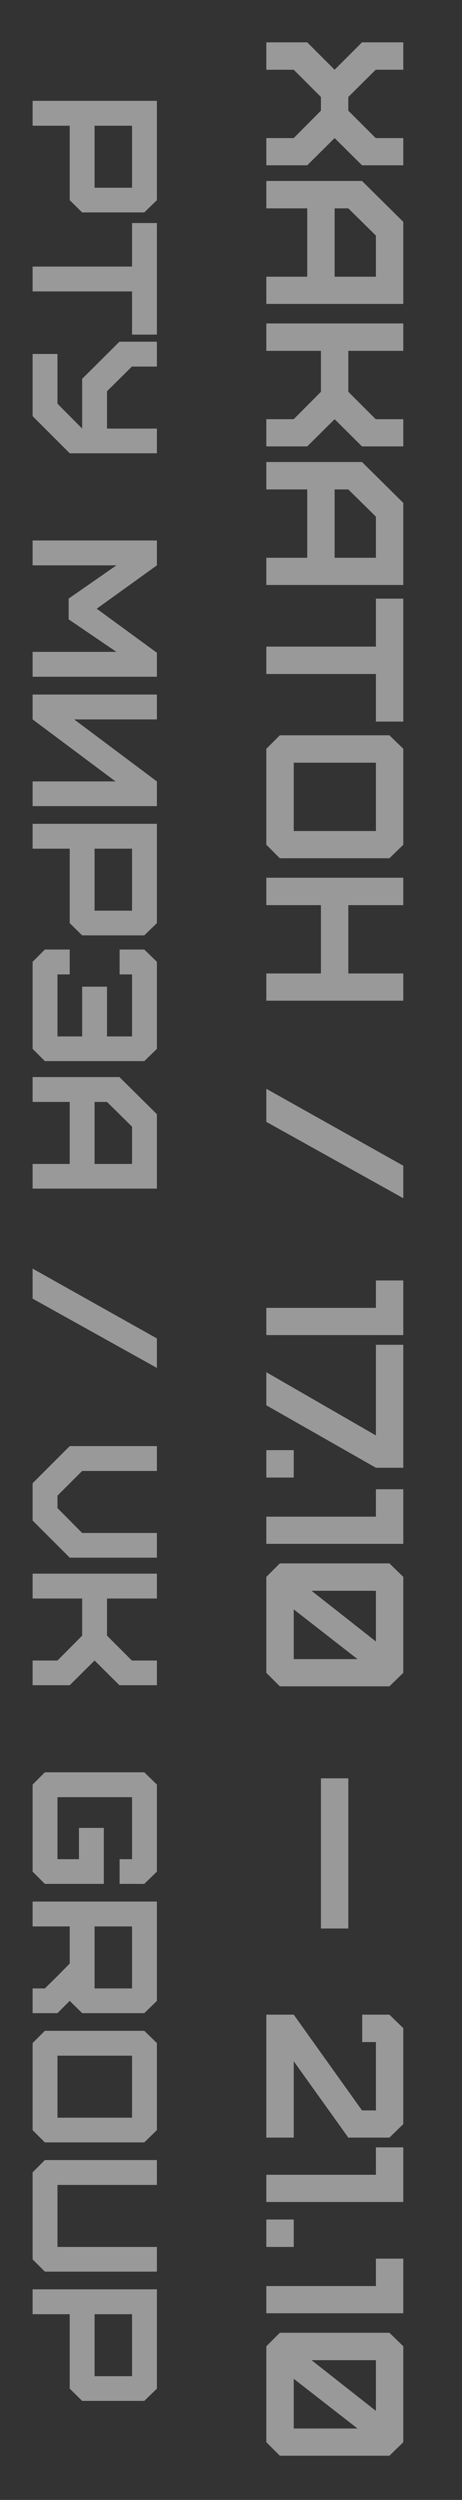 <svg width="255" height="1379" viewBox="0 0 255 1379" fill="none" xmlns="http://www.w3.org/2000/svg">
<rect x="0" y="0" width="255" height="1379" fill="#333333" stroke="none"/>
<path d="M52.202 69.35H72.88V103.551H52.202V69.35ZM18 69.35H38.482V110.411L45.342 117.173H79.642L86.6 110.411V55.63L18 55.63V69.35ZM18 160.761H72.88L72.88 184.575H86.6L86.6 123.031H72.88V147.041H18V160.761ZM18 195.254V229.554L38.482 250.036H86.6V236.414H59.062V215.834L72.782 202.212H86.6V188.492H65.922L45.342 208.974V236.414L31.72 222.694V195.254H18ZM18 311.861H64.256L37.894 330.187V341.653L64.256 359.587H18L18 373.307H86.6V360.077L53.378 335.773L86.6 311.861V298.141H18V311.861ZM18 396.846L63.766 431.048H18V444.67H86.6V431.048L40.932 396.846H86.6V383.126H18V396.846ZM52.202 468.144H72.88V502.346H52.202V468.144ZM18 468.144H38.482V509.206L45.342 515.968H79.642L86.6 509.206V454.424H18V468.144ZM18 578.568L24.762 585.33H79.642L86.6 578.568V530.548L79.642 523.786H66.02V537.506H72.88V571.708H59.062L59.062 544.268H45.342L45.342 571.708H31.72V537.506H38.482V523.786H24.762L18 530.548V578.568ZM52.202 607.848H59.062L72.88 621.47V642.05H52.202V607.848ZM18 607.848H38.482L38.482 642.05H18V655.672H86.6L86.6 614.61L65.922 594.128H18V607.848ZM18 716.35L86.6 754.57V738.302L18 699.788V716.35ZM31.72 831.891V825.031L45.342 811.409H86.6V797.689H38.482L18 818.171V838.751L38.482 859.233H86.6V845.611H45.342L31.72 831.891ZM18 881.773H45.342V902.255L31.72 915.975H18V929.597H38.482L52.202 915.975L65.922 929.597H86.6V915.975H72.782L59.062 902.255V881.773H86.6V868.053H18V881.773ZM18 1032.42L24.762 1039.18H57.298V1008.31H43.578V1025.56H31.72V991.353H72.88V1025.56H66.02V1039.18H79.642L86.6 1032.42V984.395L79.642 977.633H24.762L18 984.395V1032.42ZM52.202 1062.65H72.88V1096.85H52.202V1062.65ZM18 1110.48H31.72L38.482 1103.71L45.342 1110.48H79.642L86.6 1103.71V1048.93H18V1062.65H38.482V1083.13L31.72 1089.99L24.762 1096.85H18L18 1110.48ZM31.72 1133.95H72.88L72.88 1168.15H31.72V1133.95ZM18 1175.01L24.762 1181.78H79.642L86.6 1175.01L86.6 1126.99L79.642 1120.23H24.762L18 1126.99V1175.01ZM86.6 1191.53H24.762L18 1198.29V1246.31L24.762 1253.07H86.6V1239.45H31.72V1205.25H86.6V1191.53ZM52.202 1276.55H72.88L72.88 1310.75H52.202L52.202 1276.55ZM18 1276.55H38.482V1317.61L45.342 1324.37H79.642L86.6 1317.61L86.6 1262.83H18V1276.55Z" fill="white" fill-opacity="0.5"/>
<path d="M147 38.475H162.12L177.132 53.487V61.047L162.12 76.167H147V91.179H169.572L184.692 76.167L199.812 91.179H222.6V76.167H207.372L192.252 61.047V53.487L207.372 38.475H222.6V23.355L199.812 23.355L184.692 38.475L169.572 23.355L147 23.355V38.475ZM184.692 114.94H192.252L207.48 129.952V152.632H184.692V114.94ZM147 114.94H169.572V152.632H147V167.644H222.6V122.392L199.812 99.82H147V114.94ZM147 193.54H177.132V216.112L162.12 231.232H147V246.244H169.572L184.692 231.232L199.812 246.244H222.6V231.232H207.372L192.252 216.112V193.54H222.6V178.42H147V193.54ZM184.692 269.979H192.252L207.48 284.991L207.48 307.671H184.692L184.692 269.979ZM147 269.979H169.572V307.671H147V322.683H222.6V277.431L199.812 254.859H147V269.979ZM147 371.799H207.48V398.043H222.6V330.219H207.48V356.679H147L147 371.799ZM162.12 420.719H207.48V458.411H162.12V420.719ZM147 465.971L154.452 473.423H214.932L222.6 465.971V413.051L214.932 405.599H154.452L147 413.051V465.971ZM147 499.293H177.132V536.985H147V551.997H222.6V536.985H192.252V499.293H222.6V484.173H147V499.293ZM147 618.842L222.6 660.962V643.034L147 600.59L147 618.842ZM147 736.452H222.6V706.32H207.48V721.44H147V736.452ZM147 775.185L207.48 809.637H222.6V741.812H207.48V791.817L147 756.933V775.185ZM147 799.922V815.042H162.12V799.922H147ZM147 851.624H222.6V821.492H207.48V836.612H147V851.624ZM171.948 877.504H207.48V905.476L171.948 877.504ZM162.12 915.196V887.764L197.328 915.196H162.12ZM147 922.756L154.452 930.208H214.932L222.6 922.756V869.836L214.932 862.384H154.452L147 869.836V922.756ZM177.132 980.961V1063.8H192.252V980.961H177.132ZM207.48 1164.13H199.812L162.12 1111.32H147V1179.14H162.12V1137.02L192.252 1179.14H214.932L222.6 1171.69V1118.77L214.932 1111.32H199.92V1126.44H207.48V1164.13ZM147 1214.65H222.6V1184.52H207.48V1199.64H147V1214.65ZM147 1224.33V1239.45H162.12V1224.33H147ZM147 1276.03H222.6L222.6 1245.9H207.48V1261.02H147V1276.03ZM171.948 1301.91H207.48V1329.88L171.948 1301.91ZM162.12 1339.6V1312.17L197.328 1339.6H162.12ZM147 1347.16L154.452 1354.61H214.932L222.6 1347.16V1294.24L214.932 1286.79H154.452L147 1294.24L147 1347.16Z" fill="white" fill-opacity="0.5"/>
</svg>
